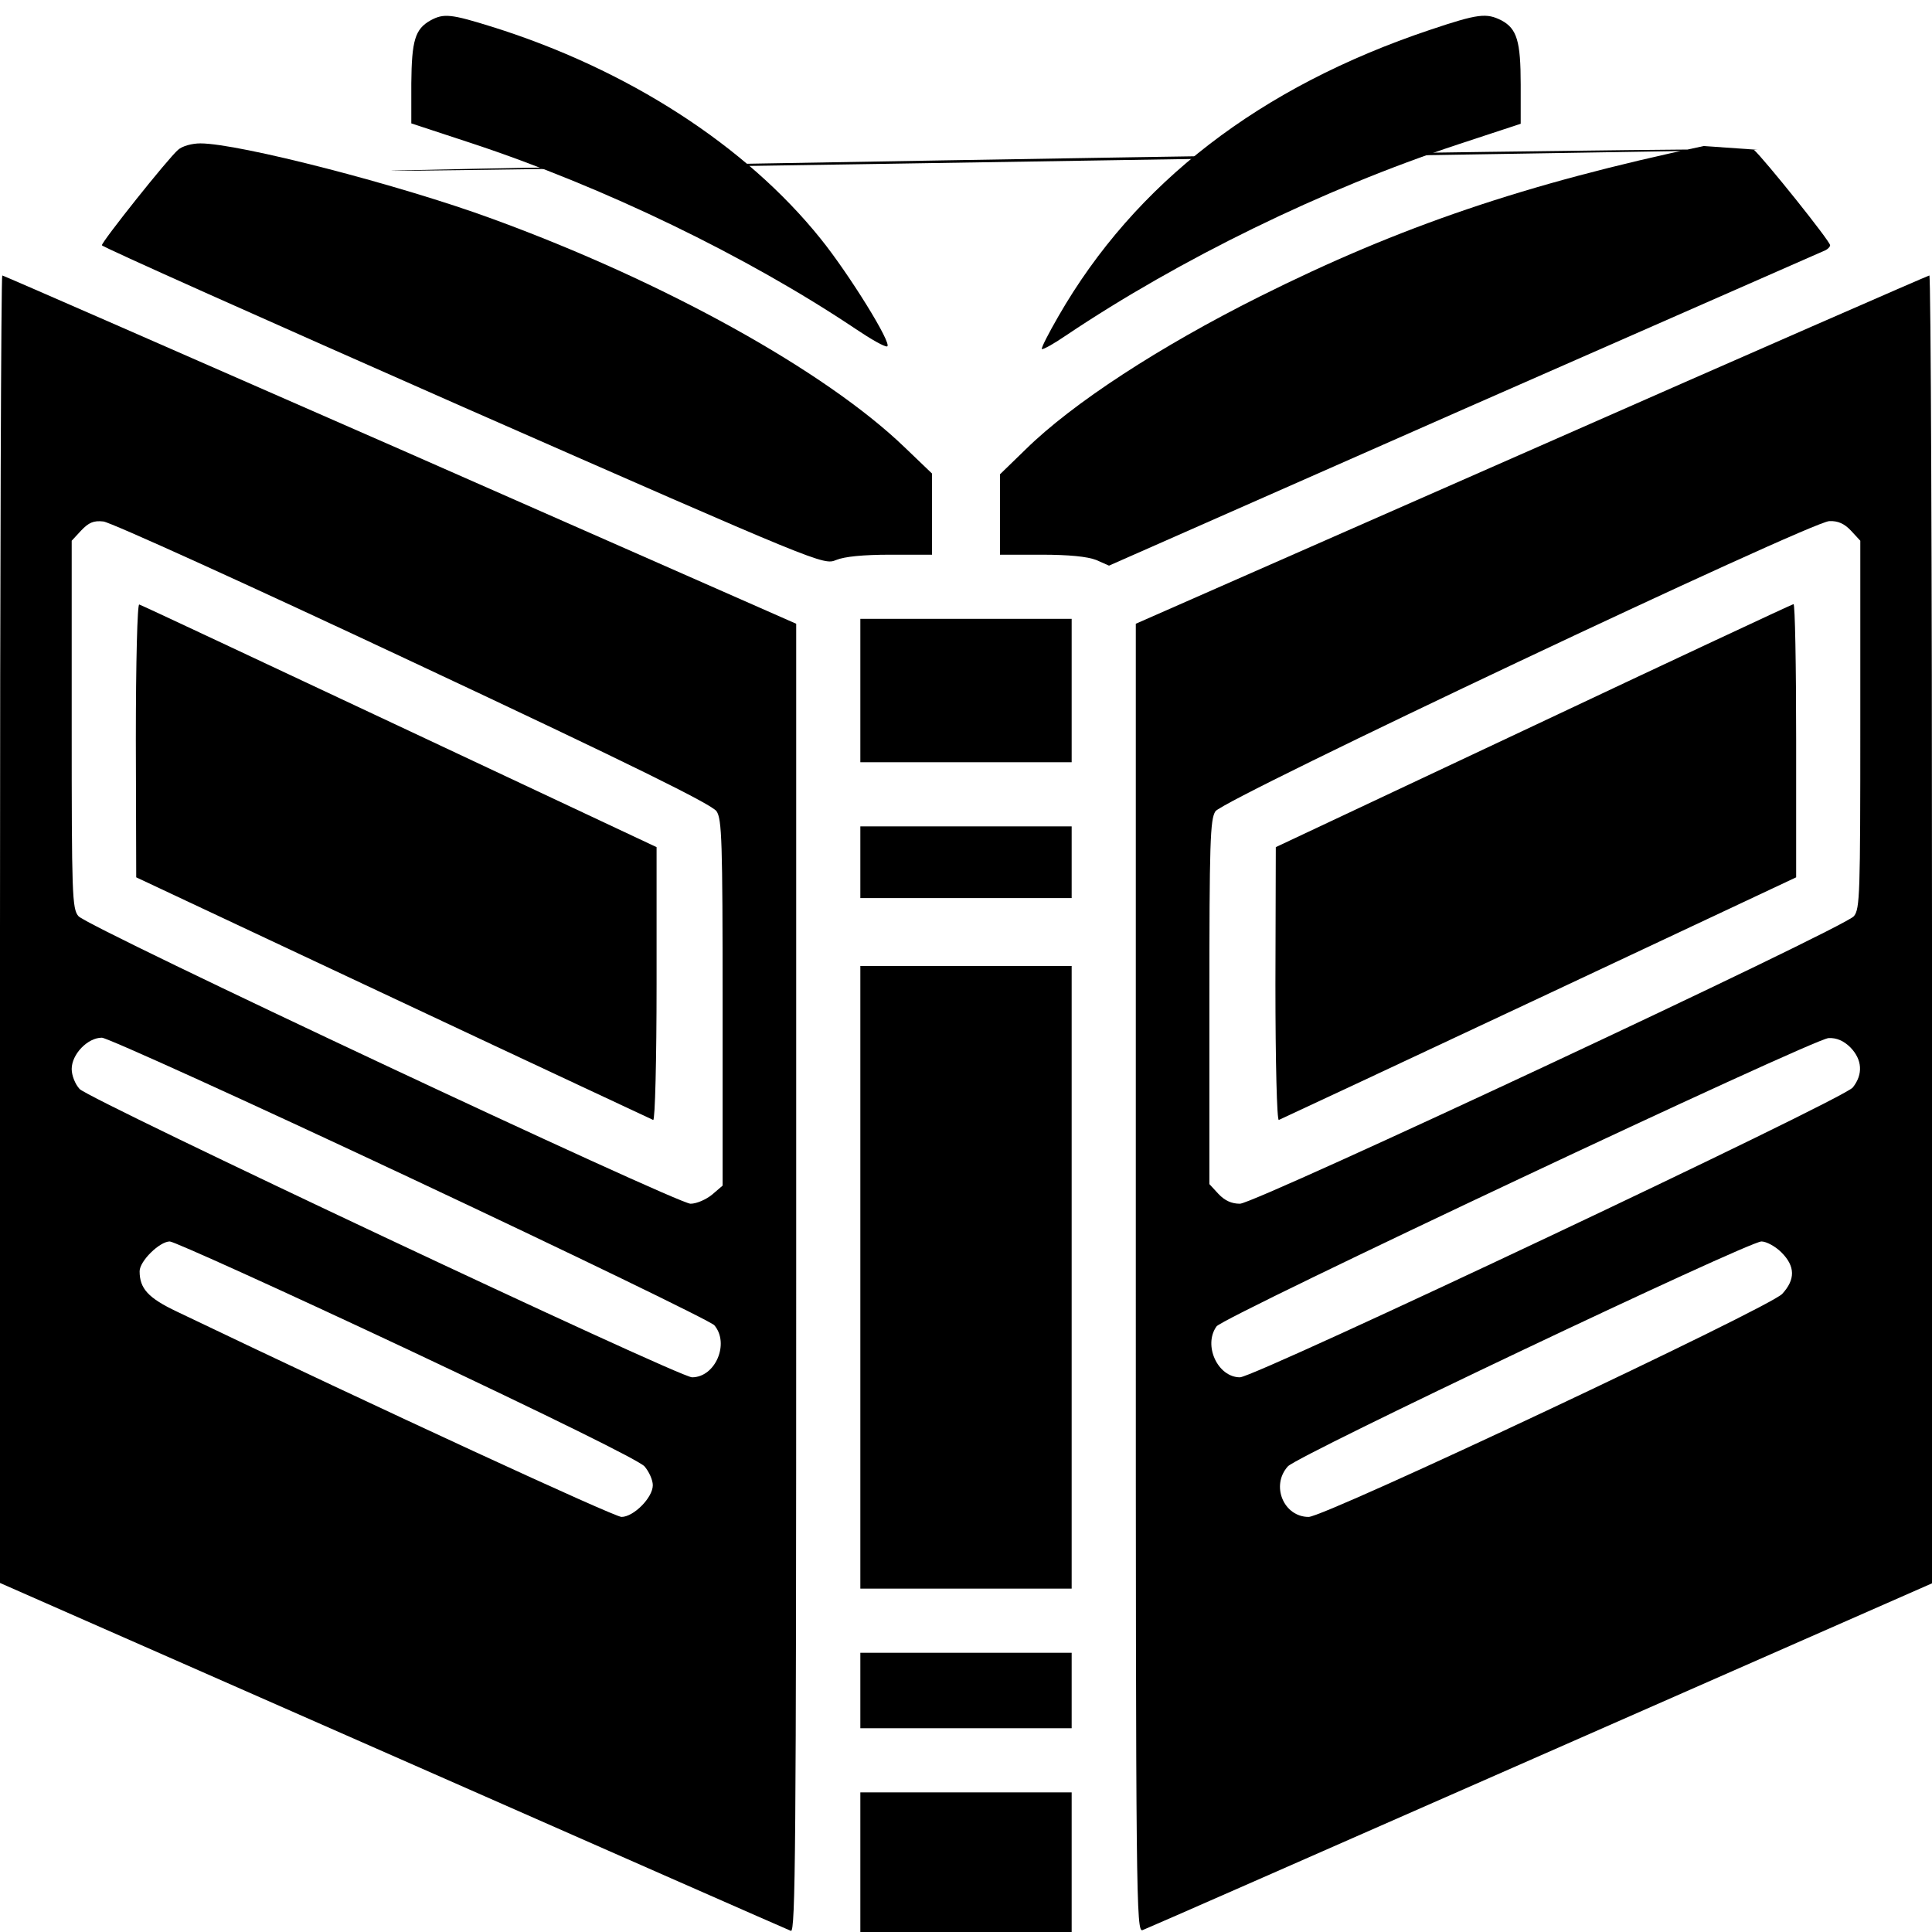 <svg version="1.0" xmlns="http://www.w3.org/2000/svg" width="28" height="28" viewBox="0 0 512 512" preserveAspectRatio="xMidYMid meet">
    <g transform="translate(0,512) scale(0.1,-0.1)" fill="currentColor" stroke="none">
        <path d="M1141 5066 c-41 -23 -50 -53 -51 -167 l0 -106 158 -52 c352 -116 732 -300 1020 -493 40 -27 77 -48 83 -46 15 5 -101 192 -176 285 -199 248 -513 450 -871 562 -109 34 -128 36 -163 17z"/>
        <path d="M3790 5041 c-451 -151 -782 -406 -985 -759 -26 -45 -46 -84 -44 -87 3 -2 32 14 64 36 301 202 681 388 1038 506 l167 55 0 104 c0 115 -10 148 -51 170 -40 20 -61 18 -189 -25z"/>
        <path d="M472 4723 c-26 -22 -202 -243 -202 -253 0 -4 430 -196 956 -428 953 -419 956 -420 990 -406 22 9 71 14 144 14 l110 0 0 107 0 108 -73 70 c-210 202 -637 439 -1092 605 -245 90 -672 200 -774 200 -22 0 -48 -7 -59 -17z"/>
        <path d="M4515 4733 c-473 -100 -805 -213 -1177 -399 -266 -133 -496 -283 -620 -405 l-68 -66 0 -107 0 -106 110 0 c73 0 122 -5 145 -14 l34 -15 943 416 c519 228 949 417 956 420 6 3 12 9 12 13 0 11 -175 229 -202 253 -19 16 -8121 -133 10z"/>
        <path d="M0 2657 l0 -1732 1041 -458 c572 -252 1047 -461 1055 -464 12 -4 14 219 14 1729 l0 1735 -1049 462 c-577 253 -1052 461 -1055 461 -3 0 -6 -780 -6 -1733z m1095 708 c578 -271 792 -377 804 -395 14 -21 16 -78 16 -508 l0 -484 -28 -24 c-16 -13 -41 -24 -57 -24 -36 0 -1598 733 -1622 762 -17 19 -18 58 -18 508 l0 487 25 27 c20 21 33 27 59 24 19 -2 387 -169 821 -373z m-9 -1366 c434 -204 797 -380 807 -391 41 -48 3 -138 -59 -138 -35 0 -1595 735 -1623 764 -12 13 -21 36 -21 53 0 39 42 83 80 83 14 0 382 -167 816 -371z m-8 -454 c386 -182 615 -295 630 -311 12 -14 22 -36 22 -50 0 -33 -51 -84 -83 -84 -19 0 -633 283 -1178 544 -76 36 -99 61 -99 107 0 27 53 79 80 79 11 0 294 -128 628 -285z"/>
        <path d="M360 3158 l1 -363 681 -320 c374 -176 685 -321 689 -323 5 -2 9 160 9 360 l0 363 -681 320 c-375 176 -685 322 -690 323 -5 2 -9 -151 -9 -360z"/>
        <path d="M4058 3928 l-1048 -461 0 -1735 c0 -1647 1 -1734 18 -1727 9 3 484 212 1055 463 l1037 456 0 1733 c0 953 -3 1733 -7 1733 -5 -1 -479 -208 -1055 -462z m847 -214 l25 -27 0 -487 c0 -450 -1 -489 -17 -508 -27 -32 -1587 -762 -1627 -762 -22 0 -40 8 -57 26 l-24 26 0 482 c0 423 2 485 16 506 21 32 1578 768 1627 769 23 1 40 -7 57 -25z m-1 -1370 c31 -32 34 -71 6 -106 -24 -31 -1584 -768 -1624 -768 -59 0 -98 85 -62 135 19 26 1583 763 1622 764 21 1 40 -7 58 -25z m-183 -543 c37 -37 37 -72 2 -110 -35 -37 -1211 -591 -1255 -591 -66 0 -101 83 -55 134 26 29 1218 595 1255 596 13 0 37 -13 53 -29z"/>
        <path d="M4063 3196 l-682 -321 -1 -363 c0 -209 4 -362 9 -360 5 2 315 147 690 323 l681 320 0 363 c0 199 -3 362 -7 361 -5 -1 -315 -146 -690 -323z"/>
        <path d="M2280 3290 l0 -190 280 0 280 0 0 190 0 190 -280 0 -280 0 0 -190z"/>
        <path d="M2280 2835 l0 -95 280 0 280 0 0 95 0 95 -280 0 -280 0 0 -95z"/>
        <path d="M2280 1735 l0 -825 280 0 280 0 0 825 0 825 -280 0 -280 0 0 -825z"/>
        <path d="M2280 640 l0 -100 280 0 280 0 0 100 0 100 -280 0 -280 0 0 -100z"/>
        <path d="M2280 185 l0 -185 280 0 280 0 0 185 0 185 -280 0 -280 0 0 -185z"/>
    </g>
</svg>
